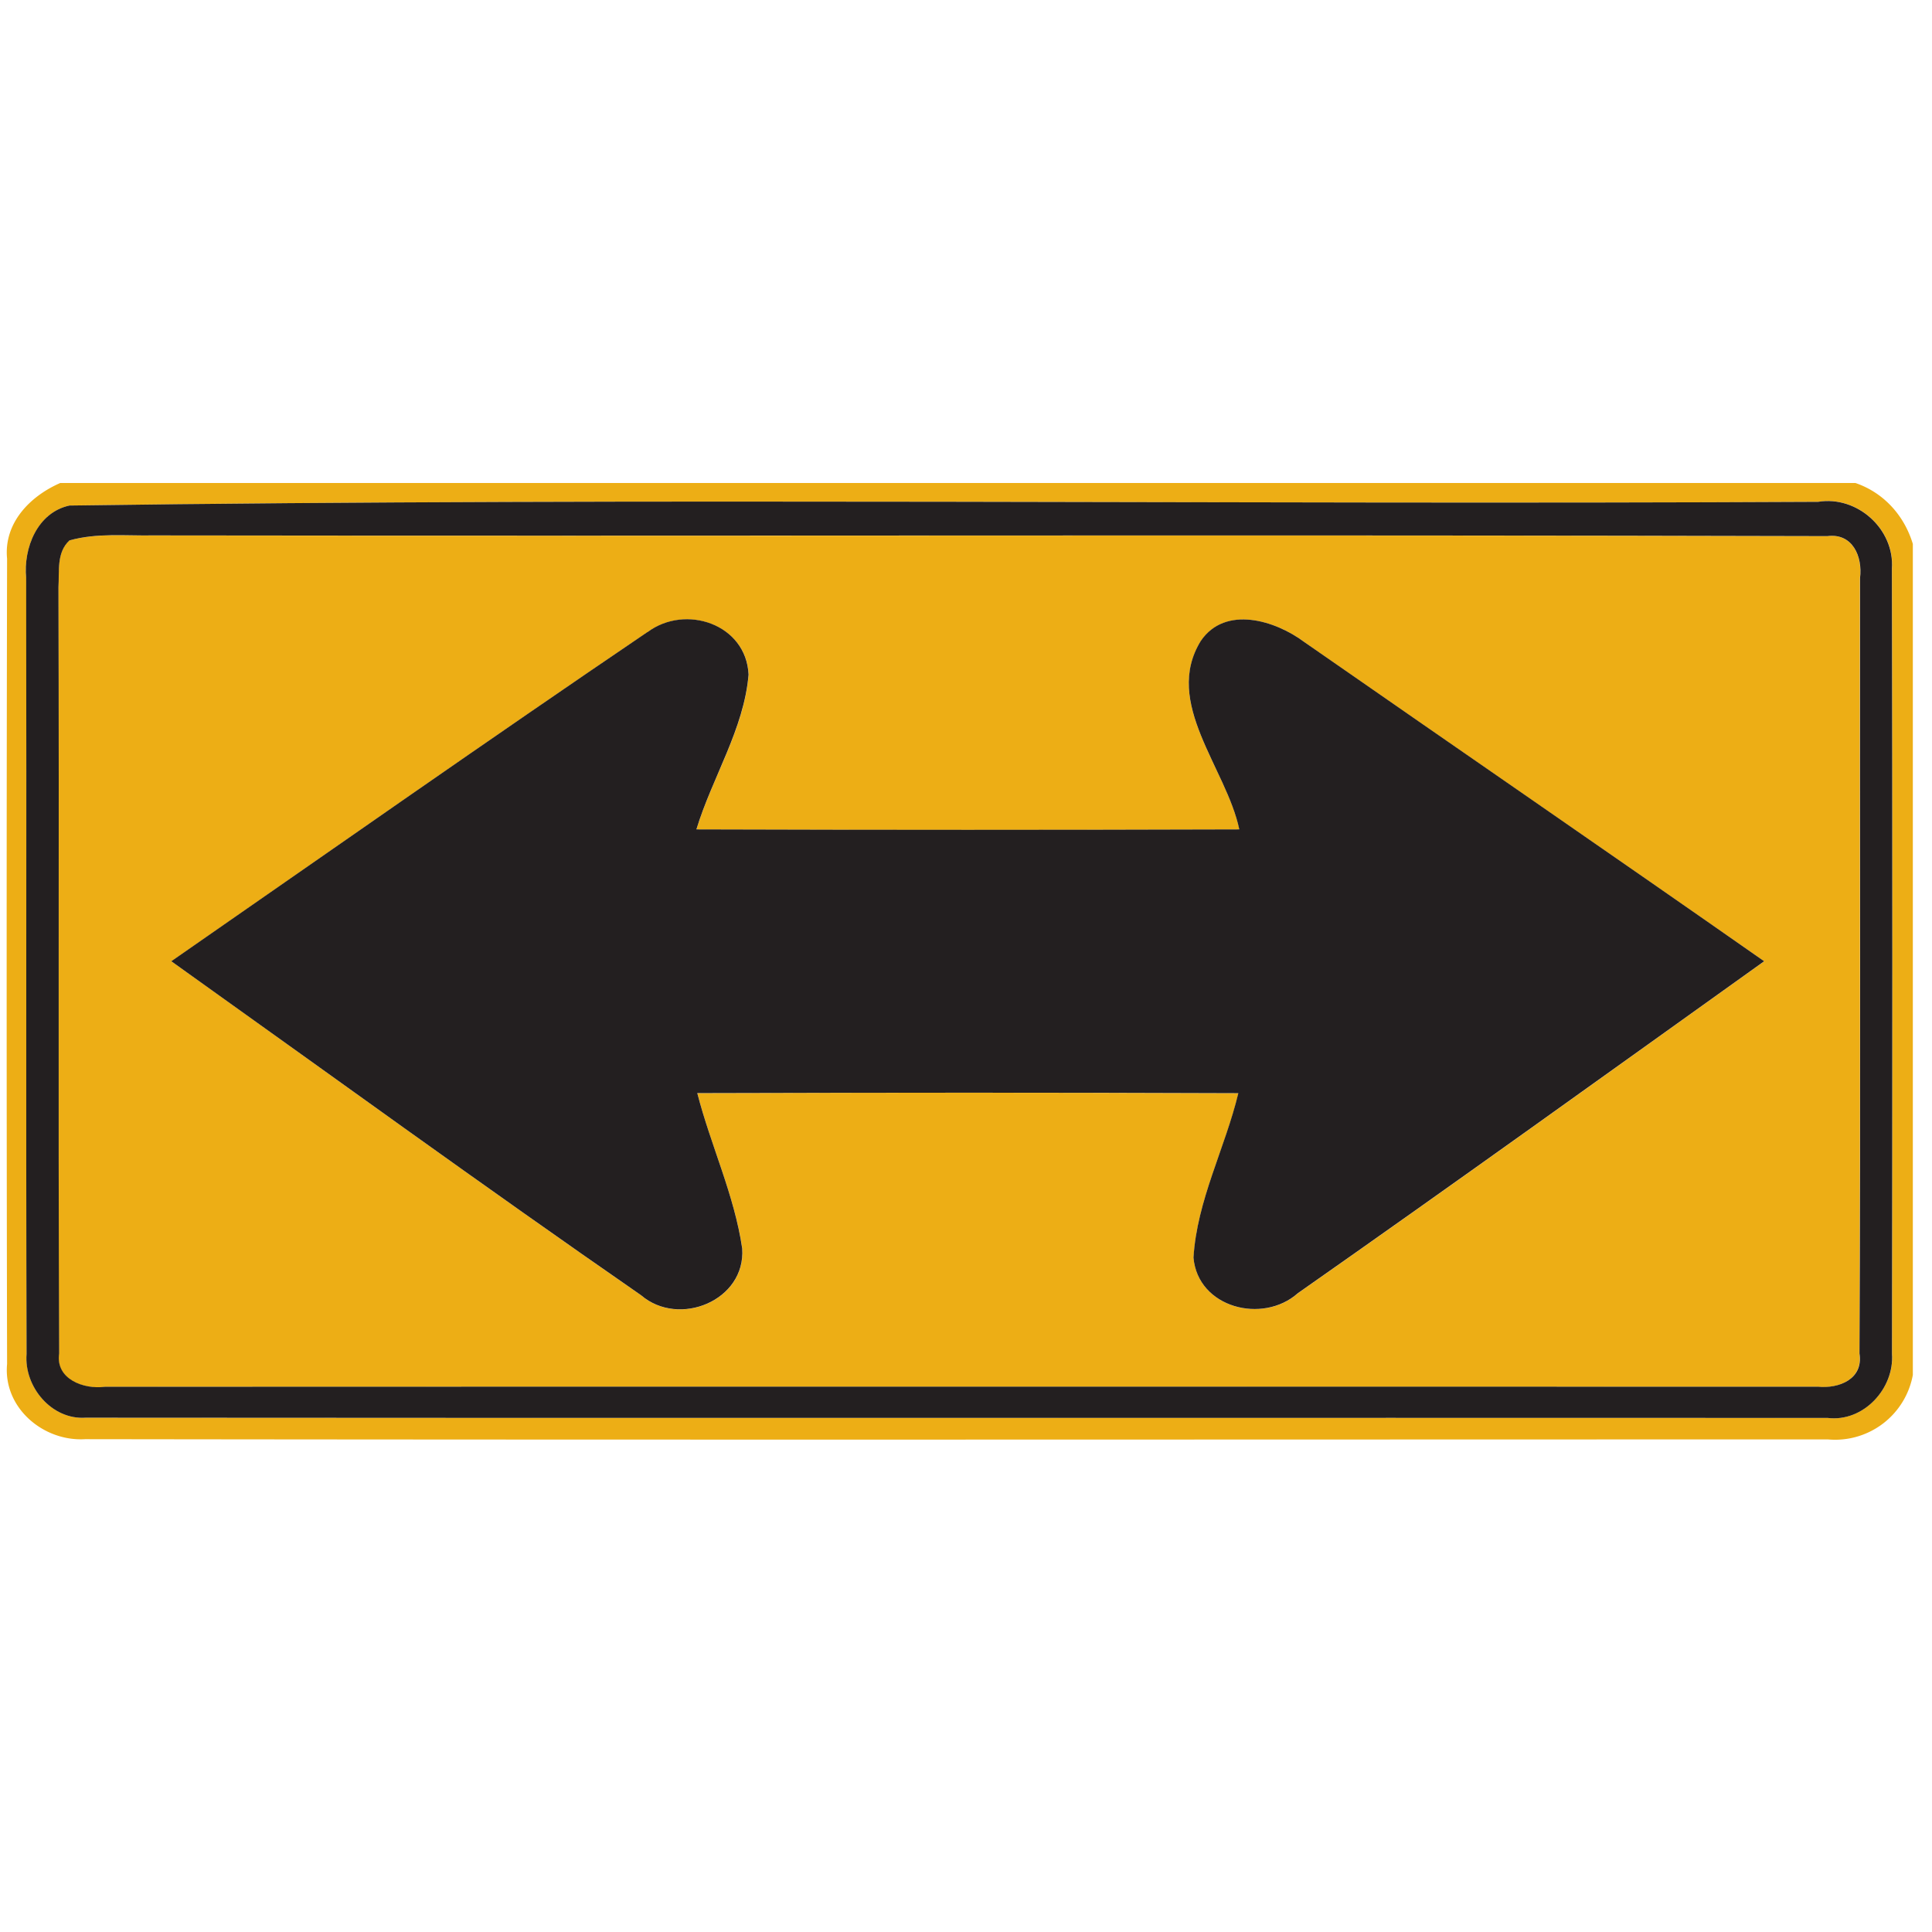 <svg xmlns="http://www.w3.org/2000/svg" width="24" height="24">
    <path fill="#edae15" d="M.746 6h22.303c.351.12.606.403.713.757V17.08a.982.982 0 0 1-1.054.801c-7.216 0-14.434.007-21.651-.003-.52.031-1.02-.392-.969-.934-.007-3.334-.007-6.67 0-10.004-.043-.441.282-.774.658-.939zm.118.28c-.399.087-.574.528-.538.9.006 3.213-.005 6.426.005 9.639-.033.408.312.822.735.792 7.212.005 14.425 0 21.637.003.445.054.831-.365.801-.798.005-3.251.006-6.501-.001-9.751.034-.493-.432-.912-.917-.831-7.239.037-14.487-.054-21.721.046z"/>
    <path fill="#edae15" d="M.862 6.714c.338-.095.693-.056 1.038-.062 6.931.01 13.864-.009 20.796.009.316-.043.443.253.408.522-.005 3.21.009 6.422-.007 9.631.051.318-.255.44-.519.413-7.092.001-14.185-.001-21.278.001-.261.035-.615-.095-.567-.414C.72 13.643.736 10.47.724 7.299c.015-.198-.026-.433.137-.585zm7.181 1.139c-1.983 1.344-3.945 2.722-5.914 4.089 1.944 1.386 3.874 2.79 5.836 4.149.471.405 1.301.064 1.256-.58-.098-.666-.392-1.282-.558-1.931a941.1 941.1 0 0 1 6.721.001c-.165.686-.516 1.333-.557 2.043.054.623.86.83 1.297.441 1.941-1.359 3.865-2.745 5.792-4.123-1.9-1.327-3.81-2.641-5.712-3.965-.359-.27-.982-.462-1.287-.013-.473.768.318 1.578.479 2.34-2.248.007-4.496.007-6.744 0 .196-.647.591-1.244.648-1.923-.028-.627-.786-.879-1.256-.527z"/>
    <path fill="#231f20" d="M.864 6.28c7.234-.101 14.482-.009 21.721-.046.486-.08.951.339.917.831.007 3.249.006 6.5.001 9.751.031.433-.355.853-.801.798-7.212-.003-14.425.003-21.637-.003-.423.03-.768-.384-.735-.792-.009-3.213.001-6.426-.005-9.639-.036-.372.139-.814.538-.9zm-.002.434c-.163.151-.123.386-.136.585.01 3.171-.005 6.343.009 9.514-.048.319.306.449.567.414 7.093-.003 14.186 0 21.278-.001.265.027.57-.094.519-.413.016-3.209.003-6.42.007-9.631.034-.269-.093-.564-.408-.522-6.931-.019-13.864.001-20.796-.009-.345.006-.701-.033-1.038.062z"/>
    <path fill="#231f20" d="M8.043 7.853c.471-.353 1.227-.101 1.256.527-.057.679-.452 1.277-.648 1.923 2.248.007 4.496.007 6.744 0-.16-.762-.951-1.572-.479-2.34.304-.449.928-.256 1.287.013 1.902 1.323 3.813 2.637 5.712 3.965-1.927 1.378-3.851 2.763-5.792 4.123-.437.389-1.243.182-1.297-.441.042-.71.392-1.357.557-2.043-2.241-.009-4.482-.007-6.721-.001.166.648.461 1.266.558 1.931.045.644-.784.985-1.256.58-1.962-1.359-3.893-2.763-5.836-4.149 1.968-1.366 3.932-2.745 5.914-4.089z"/>
</svg>
